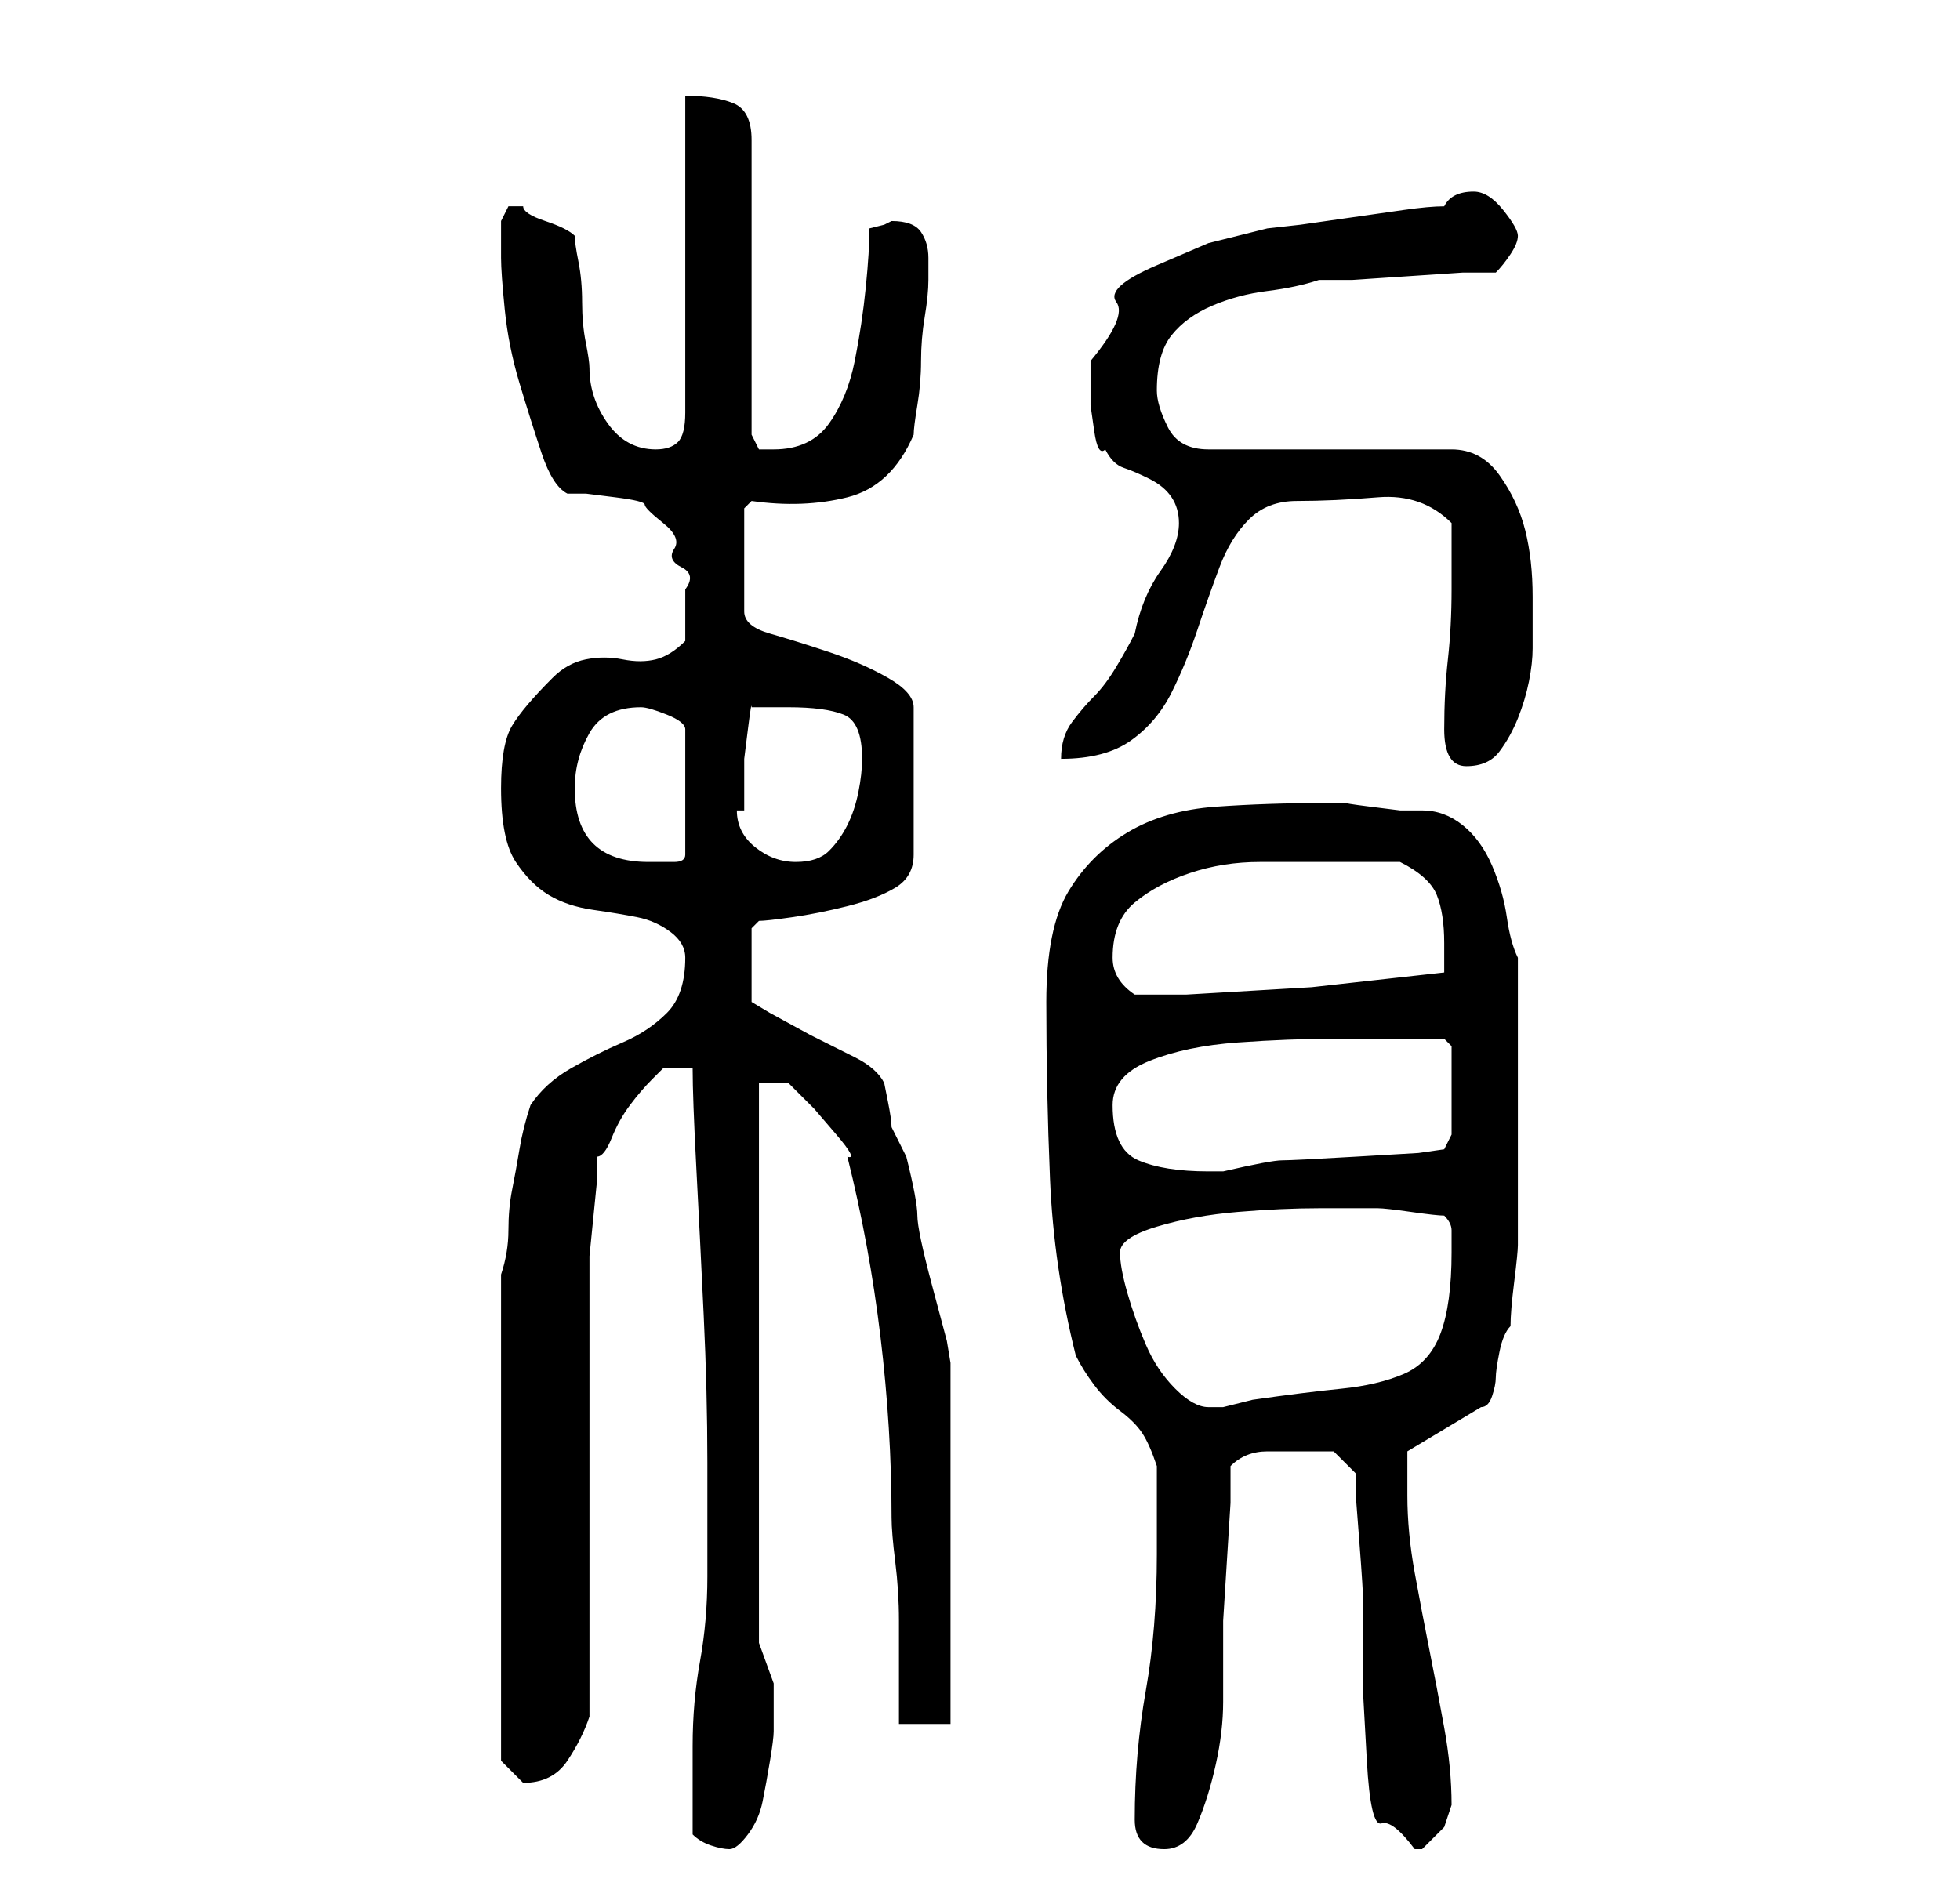 <?xml version="1.0" standalone="no"?>
<!DOCTYPE svg PUBLIC "-//W3C//DTD SVG 1.1//EN" "http://www.w3.org/Graphics/SVG/1.1/DTD/svg11.dtd" >
<svg xmlns="http://www.w3.org/2000/svg" xmlns:xlink="http://www.w3.org/1999/xlink" version="1.1" viewBox="-10 0 266 256">
   <path fill="currentColor"
d="M84 249q1 1 2.5 1.5t2.5 0.5t2.5 -2t2 -4.5t1 -5.5t0.5 -4v-6.5t-2 -5.5v-76h4l1 1l2.5 2.5t3 3.5t1.5 3q3 12 4.5 24.5t1.5 24.5q0 2 0.5 6t0.5 8v9v5h7v-49l-0.5 -3t-2 -7.5t-2 -9.5t-1.5 -8l-1 -2l-1 -2q0 -1 -0.5 -3.5l-0.5 -2.5q-1 -2 -4 -3.5l-6 -3t-5.5 -3
l-2.5 -1.5v-10l1 -1q1 0 4.5 -0.5t7.5 -1.5t6.5 -2.5t2.5 -4.5v-20q0 -2 -3.5 -4t-8 -3.5t-8 -2.5t-3.5 -3v-14l1 -1q7 1 13 -0.5t9 -8.5q0 -1 0.5 -4t0.5 -6t0.5 -6t0.5 -5v-3q0 -2 -1 -3.5t-4 -1.5l-1 0.5t-2 0.5q0 3 -0.5 8t-1.5 10t-3.5 8.5t-7.5 3.5h-2t-1 -2v-40
q0 -4 -2.5 -5t-6.5 -1v43q0 3 -1 4t-3 1q-4 0 -6.5 -3.5t-2.5 -7.5q0 -1 -0.5 -3.5t-0.5 -5.5t-0.5 -5.5t-0.5 -3.5q-1 -1 -4 -2t-3 -2h-1h-1l-1 2v5q0 2 0.5 7t2 10t3 9.5t3.5 5.5h2.5t4 0.5t4 1t2.5 2.5t1.5 3.5t1 2.5t0.5 3v3v4q-2 2 -4 2.5t-4.5 0t-5 0t-4.5 2.5
q-4 4 -5.5 6.5t-1.5 8.5q0 7 2 10t4.5 4.5t6 2t6 1t4.5 2t2 3.5q0 5 -2.5 7.5t-6 4t-7 3.5t-5.5 5q-1 3 -1.5 6t-1 5.5t-0.5 5.5t-1 6v66l1 1l2 2v0q4 0 6 -3t3 -6v-60v-2.5t0.5 -5t0.5 -5v-3.5q1 0 2 -2.5t2.5 -4.5t3 -3.5l1.5 -1.5h4q0 4 0.5 13.5t1 20t0.5 20v13.5v2
q0 6 -1 11.5t-1 11.5v12zM144 247q0 2 1 3t3 1q3 0 4.5 -3.5t2.5 -8t1 -8.5v-6v-5t0.5 -8t0.5 -8v-5q2 -2 5 -2h4h2.5h2.5l3 3v3t0.5 6.5t0.5 8v6.5v6t0.5 9t2 8.5t4.5 3.5h1l3 -3t1 -3q0 -5 -1 -10.5t-2 -10.5t-2 -10.5t-1 -10.5v-6l10 -6q1 0 1.5 -1.5t0.5 -2.5t0.5 -3.5
t1.5 -3.5q0 -2 0.5 -6t0.5 -5v-2.5v-5.5v-6v-5v-4v-6v-5.5v-4.5q-1 -2 -1.5 -5.5t-2 -7t-4 -5.5t-5.5 -2h-3t-4 -0.5t-3 -0.5h-3q-8 0 -15 0.5t-12 3.5t-8 8t-3 15q0 12 0.5 24t3.5 24q1 2 2.5 4t3.5 3.5t3 3t2 4.5v2v4v4v2q0 10 -1.5 18.5t-1.5 17.5zM142 170q0 -2 5 -3.5
t11 -2t11 -0.5h8q1 0 4.5 0.5t4.5 0.5q1 1 1 2v3q0 7 -1.5 11t-5 5.5t-8.5 2t-12 1.5l-2 0.5l-2 0.5h-2q-2 0 -4.5 -2.5t-4 -6t-2.5 -7t-1 -5.5zM141 150q0 -4 5 -6t12 -2.5t13 -0.5h10h2.5h2.5l1 1v12l-1 2l-3.5 0.5t-8.5 0.5t-10 0.5t-8 1.5h-0.5h-1.5q-6 0 -9.5 -1.5
t-3.5 -7.5zM141 130q0 -5 3 -7.5t7.5 -4t9.5 -1.5h8h11q4 2 5 4.5t1 6.5v1.5v2.5l-18 2t-17 1h-7q-3 -2 -3 -5zM68 107q0 -4 2 -7.5t7 -3.5q1 0 3.5 1t2.5 2v17q0 1 -1.5 1h-2.5h-1q-5 0 -7.5 -2.5t-2.5 -7.5zM90 110h1v-3v-4t0.5 -4t0.5 -3h2.5h2.5q5 0 7.5 1t2.5 6
q0 2 -0.5 4.5t-1.5 4.5t-2.5 3.5t-4.5 1.5t-5.5 -2t-2.5 -5zM186 99q0 5 3 5t4.5 -2t2.5 -4.5t1.5 -5t0.5 -4.5v-7q0 -5 -1 -9t-3.5 -7.5t-6.5 -3.5h-33q-4 0 -5.5 -3t-1.5 -5q0 -5 2 -7.5t5.5 -4t7.5 -2t7 -1.5h4.5t7.5 -0.5t7.5 -0.5h4.5q1 -1 2 -2.5t1 -2.5t-2 -3.5
t-4 -2.5q-3 0 -4 2q-2 0 -5.5 0.5l-7 1l-7 1t-4.5 0.5l-8 2t-7 3t-5.5 5t-3.5 8v2.5v3.5t0.5 3.5t1.5 2.5q1 2 2.5 2.5t3.5 1.5t3 2.5t1 3.5q0 3 -2.5 6.5t-3.5 8.5q-1 2 -2.5 4.5t-3 4t-3 3.5t-1.5 5q6 0 9.5 -2.5t5.5 -6.5t3.5 -8.5t3 -8.5t4 -6.5t6.5 -2.5q5 0 11 -0.5
t10 3.5v9q0 5 -0.5 9.5t-0.5 9.5z" />
</svg>
